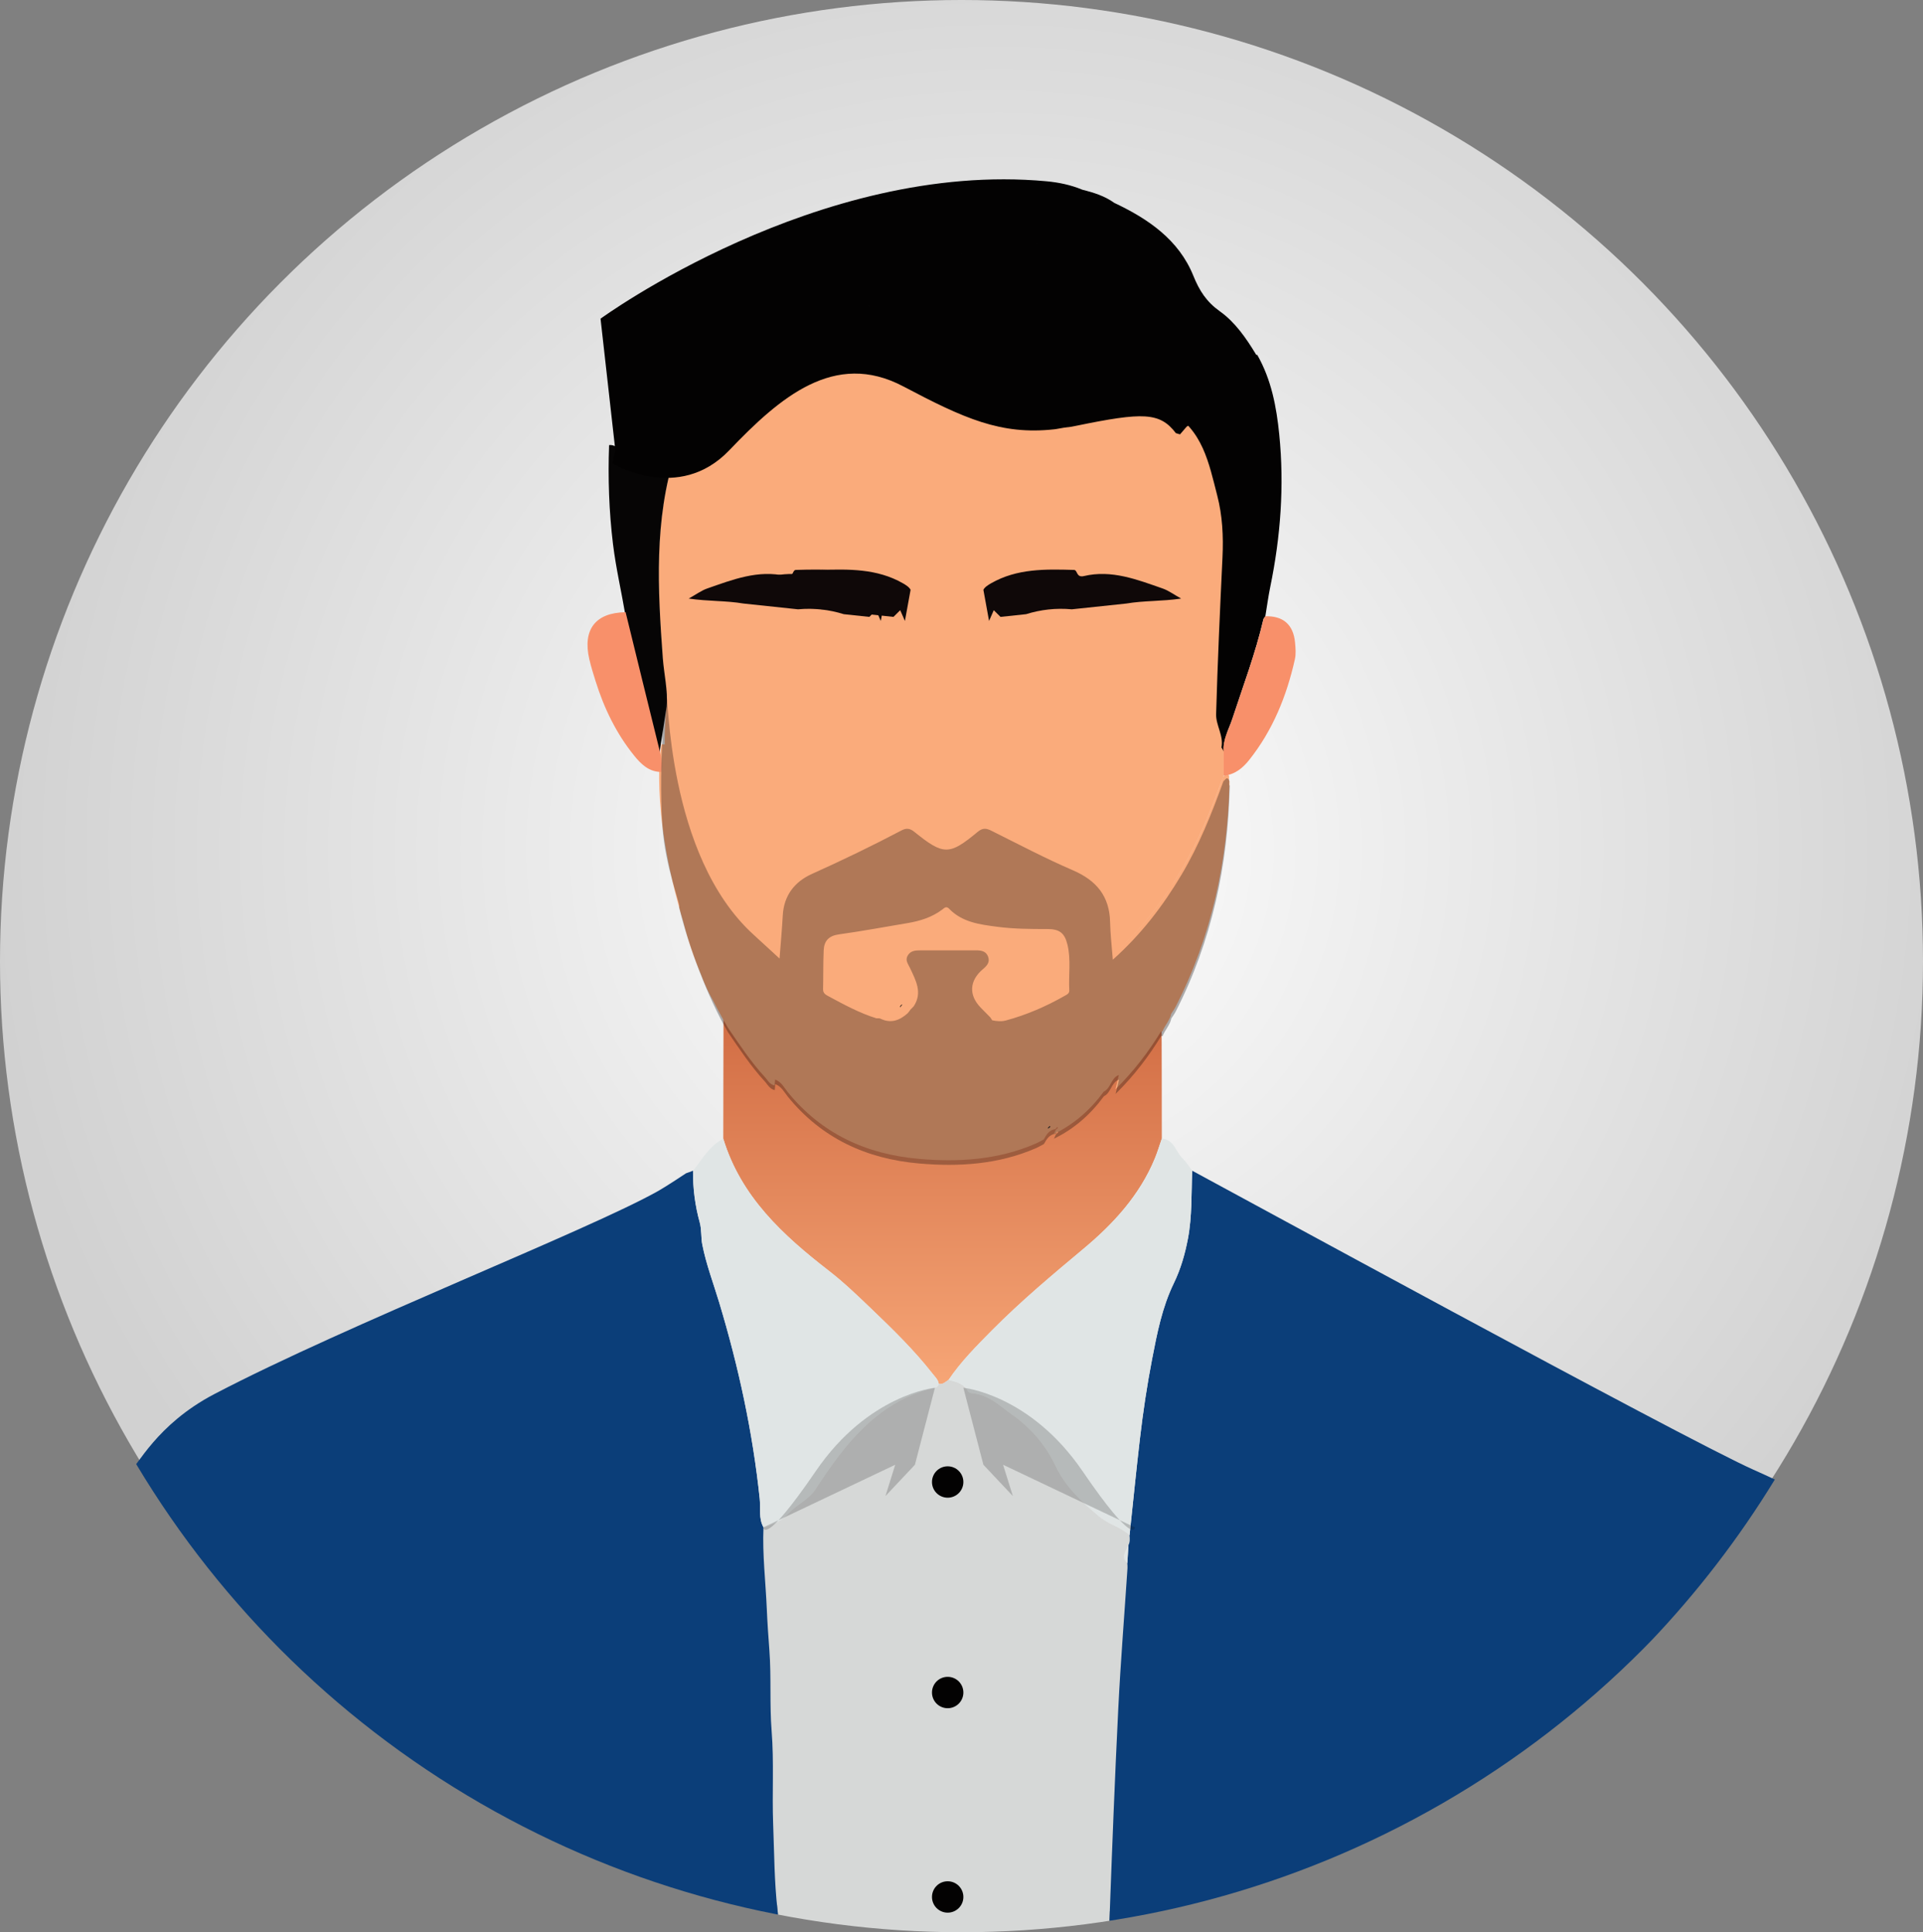 <?xml version="1.0" encoding="UTF-8"?>
<svg id="Layer_2" data-name="Layer 2" xmlns="http://www.w3.org/2000/svg" xmlns:xlink="http://www.w3.org/1999/xlink" viewBox="0 0 964.22 968.97">
  <rect x="0" y="0" width="964.22" height="968.97" fill="#808080" stroke="none"/>
  <defs>
    <style>
      .cls-1 {
        fill: url(#linear-gradient);
      }

      .cls-1, .cls-2, .cls-3, .cls-4, .cls-5, .cls-6, .cls-7, .cls-8, .cls-9, .cls-10, .cls-11, .cls-12, .cls-13, .cls-14 {
        stroke-width: 0px;
      }

      .cls-2 {
        fill: #faab7b;
      }

      .cls-3 {
        fill: #0f0808;
      }

      .cls-4 {
        fill: #e0e5e5;
      }

      .cls-5 {
        fill: #060505;
      }

      .cls-6 {
        opacity: .19;
      }

      .cls-6, .cls-10 {
        fill: #030202;
      }

      .cls-7 {
        fill: none;
      }

      .cls-8 {
        fill: #d6d8d7;
      }

      .cls-15 {
        opacity: .32;
      }

      .cls-9 {
        fill: #272727;
      }

      .cls-16 {
        clip-path: url(#clippath);
      }

      .cls-11 {
        fill: url(#radial-gradient);
      }

      .cls-12 {
        fill: #0b3e79;
      }

      .cls-13 {
        fill: #f8906a;
      }

      .cls-14 {
        fill: #525252;
      }
    </style>
    <radialGradient id="radial-gradient" cx="500.89" cy="425.76" fx="500.89" fy="425.76" r="507.03" gradientUnits="userSpaceOnUse">
      <stop offset="0" stop-color="#fff"/>
      <stop offset="1" stop-color="#d1d1d1"/>
    </radialGradient>
    <clipPath id="clippath">
      <circle class="cls-7" cx="482.11" cy="486.86" r="482.11"/>
    </clipPath>
    <linearGradient id="linear-gradient" x1="472.6" y1="712.62" x2="472.6" y2="365.73" gradientUnits="userSpaceOnUse">
      <stop offset="0" stop-color="#faab7b"/>
      <stop offset="1" stop-color="#b5411d"/>
    </linearGradient>
  </defs>
  <g id="Layer_1-2" data-name="Layer 1">
    <circle class="cls-11" cx="482.11" cy="482.11" r="482.11"/>
    <g class="cls-16">
      <g>
        <g>
          <g>
            <g>
              <path class="cls-1" d="M363.25,500.27c-.16,1.8-.44,3.6-.45,5.4-.08,11.55-.1,53.79-.14,65.34,8.84,29.11,29.88,48.39,52.91,66.23,7.57,5.87,14.53,12.57,21.46,19.21,10.75,10.3,21.42,20.7,30.62,32.48,1.21,1.55,2.77,2.9,3.05,5.02,2.11.5,3.41-1.04,4.94-1.99,6.25-9.24,14.08-17.09,21.89-24.97,14.46-14.57,30.14-27.71,45.89-40.87,14.93-12.47,28.14-26.86,35.72-45.37,1.3-3.18,2.28-6.5,3.41-9.76-.03-11.05-.03-52.79-.12-63.83-.01-1.7.7-3.71-1.28-4.95-.21-.09-.44-.13-.67-.12,0,0-35.68,51.94-120.11,48.63-61.89-2.42-97.1-50.45-97.1-50.45Z"/>
              <path class="cls-8" d="M565.83,774.82c-1.2,2.96-4.04,5.82-.57,9.08.03.83.14,1.66.08,2.49-1.55,23.41-3.44,46.82-4.61,70.25-1.73,34.76-3.07,69.54-4.35,104.31-.07,1.86-.14,3.71-.21,5.57-25.16,4.08-50.98,6.19-77.29,6.19-30.17,0-59.69-2.78-88.32-8.09-.2-2.26-.44-4.51-.7-6.77-1.64-14.24-1.64-28.68-2.19-43.04-.59-15.59.48-31.17-.77-46.8-1.06-13.35-.12-26.84-1.11-40.26-.51-6.91-1.01-13.84-1.3-20.77-.57-13.69-2.26-27.33-1.67-41.06,4.78-1.35,9.1-3.25,12.68-7.06,4.06-4.32,9.98-6.87,13.28-11.86,3.83-5.78,7.67-11.55,11.89-17.04,12.53-16.3,27.34-29.4,48.12-34.04,1.18-.26,1.69-.91,1.9-1.97,2.11.49,3.41-1.04,4.94-1.99,3.77.99,7.59,1.84,9.72,5.72.32.59,1.43.97,2.21,1.03,8.29.66,14.04,6.56,20.15,10.86,9.18,6.44,16.73,15.34,21.51,25.48,5.12,10.86,13.46,18.34,22.17,25.64,4.46,3.73,10.62,5.09,14.98,9.22.14,1.68.3,3.35-.54,4.91Z"/>
              <path class="cls-12" d="M390.56,964.62c-138.29-25.65-255.82-110.42-325.38-227.11,3.7-1.65,12.8-22.99,42.36-38.45,66.94-35.01,187.44-82.04,222.65-101.9,4.05-2.29,13.82-8.8,13.82-8.8,0,0,2.88-.98,3.48-1.28-.09,8.79,1.02,17.48,3.35,25.9,1.04,3.75.57,7.46,1.3,11.17,1.96,9.93,5.55,19.32,8.45,28.94,9.7,32.17,16.81,64.92,20.33,98.42.5,4.75-.65,9.89,1.9,14.41-.59,13.73,1.1,27.37,1.67,41.06.29,6.93.79,13.86,1.3,20.77.99,13.42.05,26.91,1.11,40.26,1.25,15.63.18,31.21.77,46.8.55,14.36.55,28.8,2.19,43.04.26,2.26.5,4.51.7,6.77Z"/>
              <path class="cls-12" d="M879.19,737.02c-35.03-15.6-274.15-146.15-281.41-149.94-.46,11.42.01,22.89-2.16,34.22-1.47,7.7-3.61,15.14-7.05,22.21-5.86,12.06-8.38,25.04-10.9,38.1-2.55,13.2-4.53,26.46-6.09,39.79-1.88,16.15-3.48,32.34-5.21,48.51.14,1.68.3,3.35-.54,4.91-.19,3.03-.38,6.05-.57,9.08.03.83.14,1.66.08,2.49-1.55,23.41-3.44,46.82-4.61,70.25-1.73,34.76-3.07,69.54-4.35,104.31-.07,1.86-.14,3.71-.21,5.57,141.3-22.79,262-107.11,333.76-224.59-3.56-1.67-7.14-3.31-10.74-4.91Z"/>
              <path class="cls-4" d="M475.63,691.96c6.25-9.24,14.08-17.09,21.89-24.97,14.46-14.57,30.14-27.71,45.89-40.87,14.93-12.47,28.14-26.86,35.72-45.37,1.3-3.18,2.28-6.5,3.41-9.76,6.22.43,6.97,6.66,10.47,9.98,1.85,1.76,3.2,4.06,4.77,6.11-.46,11.42.01,22.89-2.16,34.22-1.48,7.7-3.62,15.14-7.05,22.22-5.86,12.06-8.38,25.03-10.9,38.09-2.55,13.2-4.52,26.46-6.08,39.79-1.89,16.16-3.49,32.34-5.21,48.52-4.36-4.14-10.52-5.49-14.98-9.23-8.71-7.3-17.05-14.78-22.17-25.64-4.78-10.14-12.33-19.04-21.51-25.49-6.11-4.29-11.86-10.2-20.15-10.85-.78-.06-1.89-.45-2.21-1.03-2.13-3.88-5.94-4.74-9.72-5.72Z"/>
              <path class="cls-4" d="M362.66,571.01c8.84,29.11,29.88,48.39,52.91,66.23,7.57,5.87,14.53,12.57,21.46,19.21,10.75,10.3,21.42,20.7,30.62,32.48,1.21,1.55,2.77,2.9,3.05,5.02-.21,1.07-.72,1.71-1.9,1.98-20.78,4.64-35.59,17.74-48.12,34.04-4.22,5.49-8.06,11.26-11.88,17.04-3.3,4.99-9.22,7.53-13.28,11.86-3.58,3.81-7.9,5.71-12.68,7.06-2.55-4.52-1.4-9.66-1.9-14.4-3.52-33.51-10.63-66.25-20.33-98.42-2.9-9.63-6.49-19.02-8.45-28.94-.73-3.71-.26-7.42-1.3-11.17-2.33-8.42-3.44-17.11-3.35-25.89,4.61-5.78,8.23-12.49,15.17-16.08Z"/>
              <path class="cls-4" d="M565.83,774.82c-.19,3.03-.38,6.05-.58,9.08-3.47-3.26-.63-6.12.58-9.08Z"/>
              <path class="cls-14" d="M777.82,932.51c-.41.14-.82.27-1.23.41l-.06-.07c.35-.23.69-.47,1.05-.68,0,0,.15.22.24.34Z"/>
              <path class="cls-2" d="M170.81,753.32s-.04-.01-.06-.01c0,.02,0,.04,0,.06l.07-.05Z"/>
            </g>
            <path class="cls-2" d="M614.09,249.1c-4.17-16.14-7.26-33.18-23.99-42.31-.62-.39-1.24-.78-1.86-1.18-17.91-7.02-36.2-8.73-55-4.08-16.58,4.09-32.87,2.48-49.06-2.47-9.24-2.83-17.78-7.31-26.83-10.55-.77-.25-1.53-.5-2.29-.74-1.46-.24-2.97-.33-4.38-.74-16.32-4.67-32.04-3.25-47.2,4.42-4.26,2.15-8.6,4.15-12.91,6.22-1.48,1.45-3.22,2.47-5.15,3.18-1.79,1.64-3.75,3.02-6,3.94-.68,1-1.57,1.7-2.77,1.94-2.71,2.59-5.81,4.58-9.24,6.06-.33.3-.67.59-1.01.88-7.76,4.76-14.38,11.66-24.04,12.91-1.12,1.02-2.5,1.05-3.9.98-10.74,33.73-8.83,68.24-6.29,102.78.6,8.1,2.62,16.29,1.94,24.27-.53,6.29-.94,12.52-.81,18.68-1.04-.04-1.63-.05-1.63-.05,0,0-6.49,30.67,10.99,89.17,2.3,9.11,5.31,17.91,8.93,26.47,0,0,0,0,0,0,1.93,5.14,3.87,9.28,5.81,12.54,2.37,4.72,4.9,9.37,7.58,13.95,5.81,8.48,11.47,17.07,18.45,24.66.19.2.36.41.54.63.19.23.37.47.56.71.16.21.32.42.49.62.17.22.35.44.54.64.75.81,1.62,1.48,2.85,1.71.07-.94.15-1.89.25-2.98,3.19,1.21,4.5,4.04,6.34,6.32,16.93,20.87,39.39,31.14,65.64,33.45,20.06,1.77,39.92.52,58.77-7.68,1.36-.59,2.63-1.37,3.95-2.06,1.35-2.39,2.72-4.78,5.84-5.17.31-.35.63-.7.94-1.05,0,0,0,0,0,0,.13.13.25.27.37.41-.36.3-.71.6-1.07.9-.35.74-.69,1.49-1.04,2.23,10.19-4.91,18.37-12.19,25.03-21.26,3.65-1.77,3.6-6.89,7.58-8.36-.46,1.93-.91,3.86-1.7,7.18,9.52-9.45,16.64-18.91,22.88-29.08.23-.01.46.03.67.12,1.18-3.12,3.72-5.56,4.4-8.92-5.44,3.96-10.32,8.5-14.9,13.34,4.58-4.84,9.46-9.38,14.9-13.34.71-1.11,1.52-2.17,2.13-3.34,18.23-35.54,26.26-73.53,27.14-113.23-.86-1.16.61-3.2-1.32-3.82-.41-.13-1.21.95-1.83,1.47-5.84,16.12-12.18,32-20.98,46.81-9.3,15.65-20.24,29.95-34.49,42.69,0,0,0,0,0,0,14.21-12.72,25.13-27,34.41-42.62,8.8-14.81,15.14-30.69,20.98-46.81.96-4.67,1.92-9.34,2.88-14.01,1.24-5.97-2.82-11.18-2.66-16.81.74-26.21,1.95-52.42,3.19-78.61.5-10.65-.03-20.95-2.63-31.02Z"/>
            <path class="cls-9" d="M525.38,565.68c.31-.35.63-.69.94-1.04.13.13.25.27.37.41-.36.3-.71.6-1.07.9l-.24-.26Z"/>
            <path class="cls-10" d="M452.5,503.66c-.42.52-.84,1.05-1.25,1.58.05-.82.52-1.3,1.25-1.58Z"/>
            <path class="cls-10" d="M493.62,508.84c-.32-.49-.64-.98-.97-1.47.32.49.65.98.97,1.47Z"/>
            <path class="cls-10" d="M630.43,178c7.06,12.4,9.63,26.08,11.02,40,2.56,25.67.67,51.12-4.53,76.36-1,4.86-1.65,9.79-2.46,14.69-.34.54-.86,1.04-1,1.63-3.96,16.97-10.13,33.24-15.53,49.76-1.76,5.37-4.91,10.49-4.4,16.5-.36-.67-.73-1.35-1.09-2.02,1.24-5.96-2.82-11.18-2.66-16.81.74-26.21,1.95-52.42,3.19-78.6.5-10.66-.02-20.95-2.63-31.02-4.17-16.14-7.26-33.18-23.99-42.31.89-2.4,4.12-3.23,4.16-6.21,0,0,0,0,0,0,3.57-.87,5.2-4.3,8.06-6.11,3.34-2.39,7.07-4.32,9.47-7.84,1.6-.01,3.79-.69,2.86-2.23-1.43-2.37.31-2.95,1.28-3.98,2.4-2.54,5.01-4.88,7.37-7.46,1.56-1.7,2.39-1.94,4.13.08,1.87,2.17,3.43,5.03,6.74,5.58Z"/>
            <path class="cls-5" d="M334.28,354.25c.68-7.98-1.34-16.16-1.94-24.27-2.54-34.54-4.45-69.05,6.29-102.78-9.8,2.09-19.21.19-28.51-2.8-1.55-.5-2.97-1.46-4.71-1.18-.61,16.61-.05,33.16,1.96,49.68,1.49,12.18,4.3,24.11,6.32,36.19,5.63,22.95,11.23,45.91,16.93,68.85l3.66-23.69Z"/>
            <path class="cls-13" d="M313.69,307c5.63,22.95,11.23,45.91,16.93,68.85.93,3.74,1.65,7.43.93,11.27-6.16,0-10.15-3.96-13.57-8.19-8.97-11.09-15.09-23.76-19.34-37.34-1.14-3.63-2.28-7.26-3.14-10.96-3.47-14.95,3.1-23.42,18.2-23.62Z"/>
            <path class="cls-13" d="M613.54,376.94c-.5-6.01,2.65-11.12,4.4-16.5,5.4-16.52,11.57-32.79,15.53-49.76.14-.59.66-1.09,1-1.63,8.87-.29,14.04,4.18,14.88,13.1.26,2.79.53,5.75-.07,8.43-4.12,18.46-11.1,35.69-22.99,50.61-3.22,4.04-7.22,7.3-12.76,7.8,0-4.02,0-8.03,0-12.05Z"/>
            <path class="cls-2" d="M613.54,376.94c0,4.02,0,8.03,0,12.05-.27.76-.54,1.53-.81,2.29-.86-1.16.61-3.2-1.32-3.82-.41-.13-1.21.94-1.83,1.46.96-4.67,1.92-9.34,2.88-14.01.36.67.73,1.35,1.09,2.02Z"/>
            <path class="cls-3" d="M444.48,295.79l-2.84,15.6-2.36-5.39-3.38,3.36-12.82-1.36c-7.26-2.28-15.03-3.18-22.94-2.44l-27.36-2.9c-8.71-1.49-17.43-1.04-27.46-2.49,3.93-2.18,6.4-4.04,9.19-5.02,12.79-4.46,25.69-9.56,39.54-6.27,4,.95,3.08-3.02,5.02-3.07,14.26-.41,28.55-.75,41.54,6.69,1.46.84,3.18,1.89,3.88,3.29Z"/>
            <path class="cls-3" d="M493.09,295.79l2.84,15.6,2.36-5.39,3.38,3.36,12.82-1.36c7.26-2.28,15.03-3.18,22.94-2.44l27.36-2.9c8.71-1.49,17.43-1.04,27.46-2.49-3.93-2.18-6.4-4.04-9.19-5.02-12.79-4.46-25.69-9.56-39.54-6.27-4,.95-3.08-3.02-5.02-3.07-14.26-.41-28.55-.75-41.54,6.69-1.46.84-3.18,1.89-3.88,3.29Z"/>
            <path class="cls-3" d="M456.58,295.79l-2.84,15.6-2.36-5.39-3.38,3.36-12.82-1.36c-7.26-2.28-15.03-3.18-22.94-2.44l-27.36-2.9c-8.71-1.49-17.43-1.04-27.46-2.49,3.93-2.18,6.4-4.04,9.19-5.02,12.79-4.46,25.69-9.56,39.54-6.27,4,.95,3.08-3.02,5.02-3.07,14.26-.41,28.55-.75,41.54,6.69,1.46.84,3.18,1.89,3.88,3.29Z"/>
            <path class="cls-3" d="M384.72,543.74s-.04-.01-.06-.01c0,.02,0,.04,0,.06l.07-.05Z"/>
            <g class="cls-15">
              <path class="cls-3" d="M340.51,454.95c4.68,19.49,14.46,45.48,24.54,62.73,5.81,8.48,11.47,17.07,18.45,24.66.19.2.36.41.54.63.19.23.37.47.56.71.16.21.32.42.49.62.17.22.35.44.54.64.75.81,1.62,1.48,2.85,1.71.07-.94.15-1.89.25-2.98,3.19,1.21,4.5,4.04,6.34,6.32,16.93,20.87,39.39,31.14,65.64,33.45,20.06,1.77,39.92.52,58.77-7.68,1.36-.59,2.63-1.37,3.95-2.06,1.35-2.39,2.72-4.78,5.84-5.17.31-.35.63-.7.94-1.05,0,0,0,0,0,0,.13.13.25.27.37.41-.36.3-.71.6-1.07.9-.35.74-.69,1.49-1.04,2.23,10.19-4.91,18.37-12.19,25.03-21.26,3.65-1.77,3.6-6.89,7.58-8.36-.46,1.93-.91,3.86-1.7,7.18,9.52-9.45,16.64-18.91,22.88-29.08.23-.01.46.03.67.12,1.18-3.12,3.72-5.56,4.4-8.92-5.44,3.96-10.32,8.5-14.9,13.34,4.58-4.84,9.46-9.38,14.9-13.34.71-1.11,1.52-2.17,2.13-3.34,18.23-35.54,26.26-73.53,27.14-113.23-.86-1.16.61-3.2-1.32-3.82-.41-.13-1.21.95-1.83,1.47-5.84,16.12-12.18,32-20.98,46.81-9.3,15.65-20.24,29.95-34.49,42.69-.51-6.73-1.24-12.75-1.36-18.79-.26-13.07-6.84-20.96-18.67-26.07-13.87-5.98-27.27-13.05-40.79-19.79-2.63-1.31-4.39-1.58-6.94.54-14.27,11.83-17.08,11.82-31.69.04-2.33-1.88-4.06-2.06-6.56-.74-14.7,7.72-29.62,14.95-44.78,21.75-8.74,3.93-14.15,10.78-14.7,20.87-.39,7.09-1.05,14.17-1.63,21.8-5.36-3.48,30.5,27.55-13.14-12.28-43.63-39.83-42.55-122.1-43.77-122.82,0,0-3.93,37.13-1.84,68.21,1.43,21.34,9.5,40.1,8.39,40.95ZM352.63,439.14c0-.11-.02-.22-.02-.33M443.98,516.54c2.61,1.89,6.09,1.35,9.16-1.87.2-.21.42-.42.63-.63-.22.21-.43.42-.63.63-3.07,3.22-6.55,3.76-9.16,1.87ZM457.13,506.98s0,0,0,0c0,0,0,0,0,0,0,0-.01,0-.02-.01ZM457.37,511.23c-.06.05-.12.09-.18.14.06-.05.12-.09.18-.14ZM453.92,513.89s.04-.03.05-.05c-.02.02-.04.03-.05.05ZM457.82,510.83s.06-.05.08-.08c-.02.03-.06.05-.08.08ZM458.74,509.29s0-.07,0-.1c0,.03,0,.07,0,.1ZM458.28,510.32s.07-.09.1-.14c-.03.04-.06.09-.1.14ZM458.6,509.79s.02-.04.03-.06c0,.02-.02.04-.03.06ZM458.5,508.25s.02.03.03.05c0-.02-.02-.03-.03-.05ZM458.72,508.75s0,.02,0,.02c0,0,0-.02,0-.02ZM469.98,504.63c-.55,1.81-1.11,3.57-2.66,4.48,1.55-.91,2.11-2.67,2.66-4.48,1.38-4.55-.65-8.81-1.14-13.2-.08-.74-.34-1.57-.39-2.31.05.75.3,1.57.39,2.31.49,4.4,2.52,8.66,1.14,13.21ZM470.18,486.94c-.66.15-1.09.39-1.35.71.27-.31.69-.56,1.36-.71.9-.2,1.5.02,1.92.44-.42-.42-1.02-.63-1.92-.44ZM473.43,493.06c.66,3.75,1.87,7.33,3.22,10.87-1.35-3.54-2.55-7.12-3.22-10.87ZM486.9,513.3c2.79-1.75,4.68-1.01,6.52.77-1.85-1.78-3.73-2.52-6.52-.77ZM496.04,516.55c3.84,2.62,8.92,1.1,10.99-3.71,0,0,0,0,0,0-2.07,4.8-7.15,6.33-11,3.71ZM497.5,511.65s0,0,0,.01c.29.5.53.91.77,1.26-.24-.35-.48-.77-.78-1.27ZM536.16,496.62c.09,1.68-1.34,2.21-2.44,2.84-9.29,5.28-19.02,9.5-29.36,12.28-2.3.62-4.56.37-6.84-.08h0c-.32-.48-.63-.96-.95-1.44-1.63-1.66-3.27-3.3-4.88-4.97-6.01-6.22-5.68-13.43,1.11-19.2,2.09-1.77,3.69-3.49,2.64-6.32-1.06-2.83-3.54-3.16-6.18-3.15-9.32.03-18.65.03-27.97.01-2.41,0-4.7.2-6.11,2.54-1.48,2.47.16,4.21,1.15,6.36,2.81,6.08,6.37,12.26,1.84,19.12.04,0,.08.02.11.02-.04,0-.08-.02-.11-.02-.62.64-1.24,1.28-1.86,1.92.01.01.02.01.03.02,0,0,.02.01.03.01h0s0,0,0,0c0,0,0,0,0,0,.02,0,.03.02.05.03-.02,0-.03-.02-.05-.03-.41.51-.82,1.02-1.22,1.54-4.03,3.62-8.43,5.3-13.72,2.72-.55-.27-1.31-.12-1.97-.16,0,0,0,0,0,0-8.44-2.61-16.14-6.82-23.87-10.97-1.45-.78-2.94-1.48-2.89-3.63.15-6.48.03-12.98.31-19.46.19-4.7,2.51-7.33,7.62-8.03,11.52-1.59,22.96-3.75,34.44-5.66,6.31-1.06,12.29-2.92,17.48-6.85,1.02-.78,1.93-1.83,3.36-.35,6.61,6.85,15.46,7.91,24.21,9.06,8.27,1.08,16.6,1.13,24.93,1.12,6.12-.01,8.75,1.85,10.2,7.84,1.82,7.54.49,15.27.91,22.9ZM550.25,547.5h0s0,0,0,0c0,0,0,0,0,0ZM547.21,550.5c-1.33.98-2.62,2.01-3.88,3.06,1.26-1.06,2.55-2.08,3.88-3.06.33-1.44,1.17-2.36,2.46-2.82-1.29.46-2.13,1.39-2.46,2.82ZM550.13,549.09c.19-.37.32-.8.39-1.29h0c-.07.49-.2.92-.39,1.29ZM550.34,547.6l.16.18s-.09-.1-.16-.18ZM563.27,534.53l.23.28s-.16-.19-.23-.28Z"/>
            </g>
          </g>
          <path class="cls-6" d="M382.82,765.92l66.06-31.38-4.9,15.69,14.77-15.69,10.04-38.61s-33.37,3.21-59.7,41.74c-26.34,38.54-26.27,28.25-26.27,28.25Z"/>
          <path class="cls-6" d="M569.02,765.92l-66.06-31.38,4.9,15.69-14.77-15.69-10.04-38.61s33.37,3.21,59.7,41.74c26.34,38.54,26.27,28.25,26.27,28.25Z"/>
          <circle class="cls-10" cx="475.18" cy="743.19" r="7.87"/>
          <circle class="cls-10" cx="475.18" cy="848.76" r="7.87"/>
          <circle class="cls-10" cx="475.18" cy="951.28" r="7.87"/>
        </g>
        <path class="cls-10" d="M629.75,177.68c-4.94-8.13-10.43-16.11-18.12-21.58-6.67-4.75-10.22-10.26-13.3-17.88-7.27-17.96-22.57-28.45-39.61-36.48-2.42-1.74-5.01-3.04-7.72-4.08-2.7-1.04-5.51-1.82-8.35-2.54-5.72-2.39-11.76-3.64-17.85-4.21-114.78-10.69-223.68,68.91-223.68,68.91l7.45,66.3-1.49,6.29s33.11,20.04,58.55-6.57c25.43-26.61,52.78-50.29,87.26-32.09,30.44,16.07,48.92,24.48,75.72,21.54.26-.04.52-.07.78-.1,1.34-.2,2.67-.43,4.01-.7,0-.01.01-.01.02-.01,1.3-.17,2.56-.33,3.78-.48.84-.16,1.7-.32,2.56-.5,33.25-6.83,41.78-6.86,49.84,3.71.66.2,1.35.41,2.07.62l3.28-3.81c.76-.59,1.64-1.04,2.74-1.22h0c1.24-3.94,4.39-6.1,7.6-8.21,2.08-3.43,5.07-5.92,8.39-8.06,1.99-4.61,6.22-7.27,9.58-10.62,2.89-2.86,4.18-5.01.32-7.83-.51-.37-.88-1.01-.21-1.95,2.13.14,2.92,2.32,4.49,3.32,2.93,1.87,1.21-1.23,1.89-1.77ZM435.49,153.34s-.07-.06-.1-.09c.03.02.07.05.1.08.12.09.23.19.34.29-.11-.1-.22-.19-.34-.28ZM482.02,127.59s.03.01.04.02c.02.02.03.04.05.05-.03-.02-.06-.05-.09-.07ZM519.94,122.17v-.02c.03.1.07.2.12.29-.05-.09-.09-.17-.12-.27Z"/>
      </g>
    </g>
  </g>
</svg>